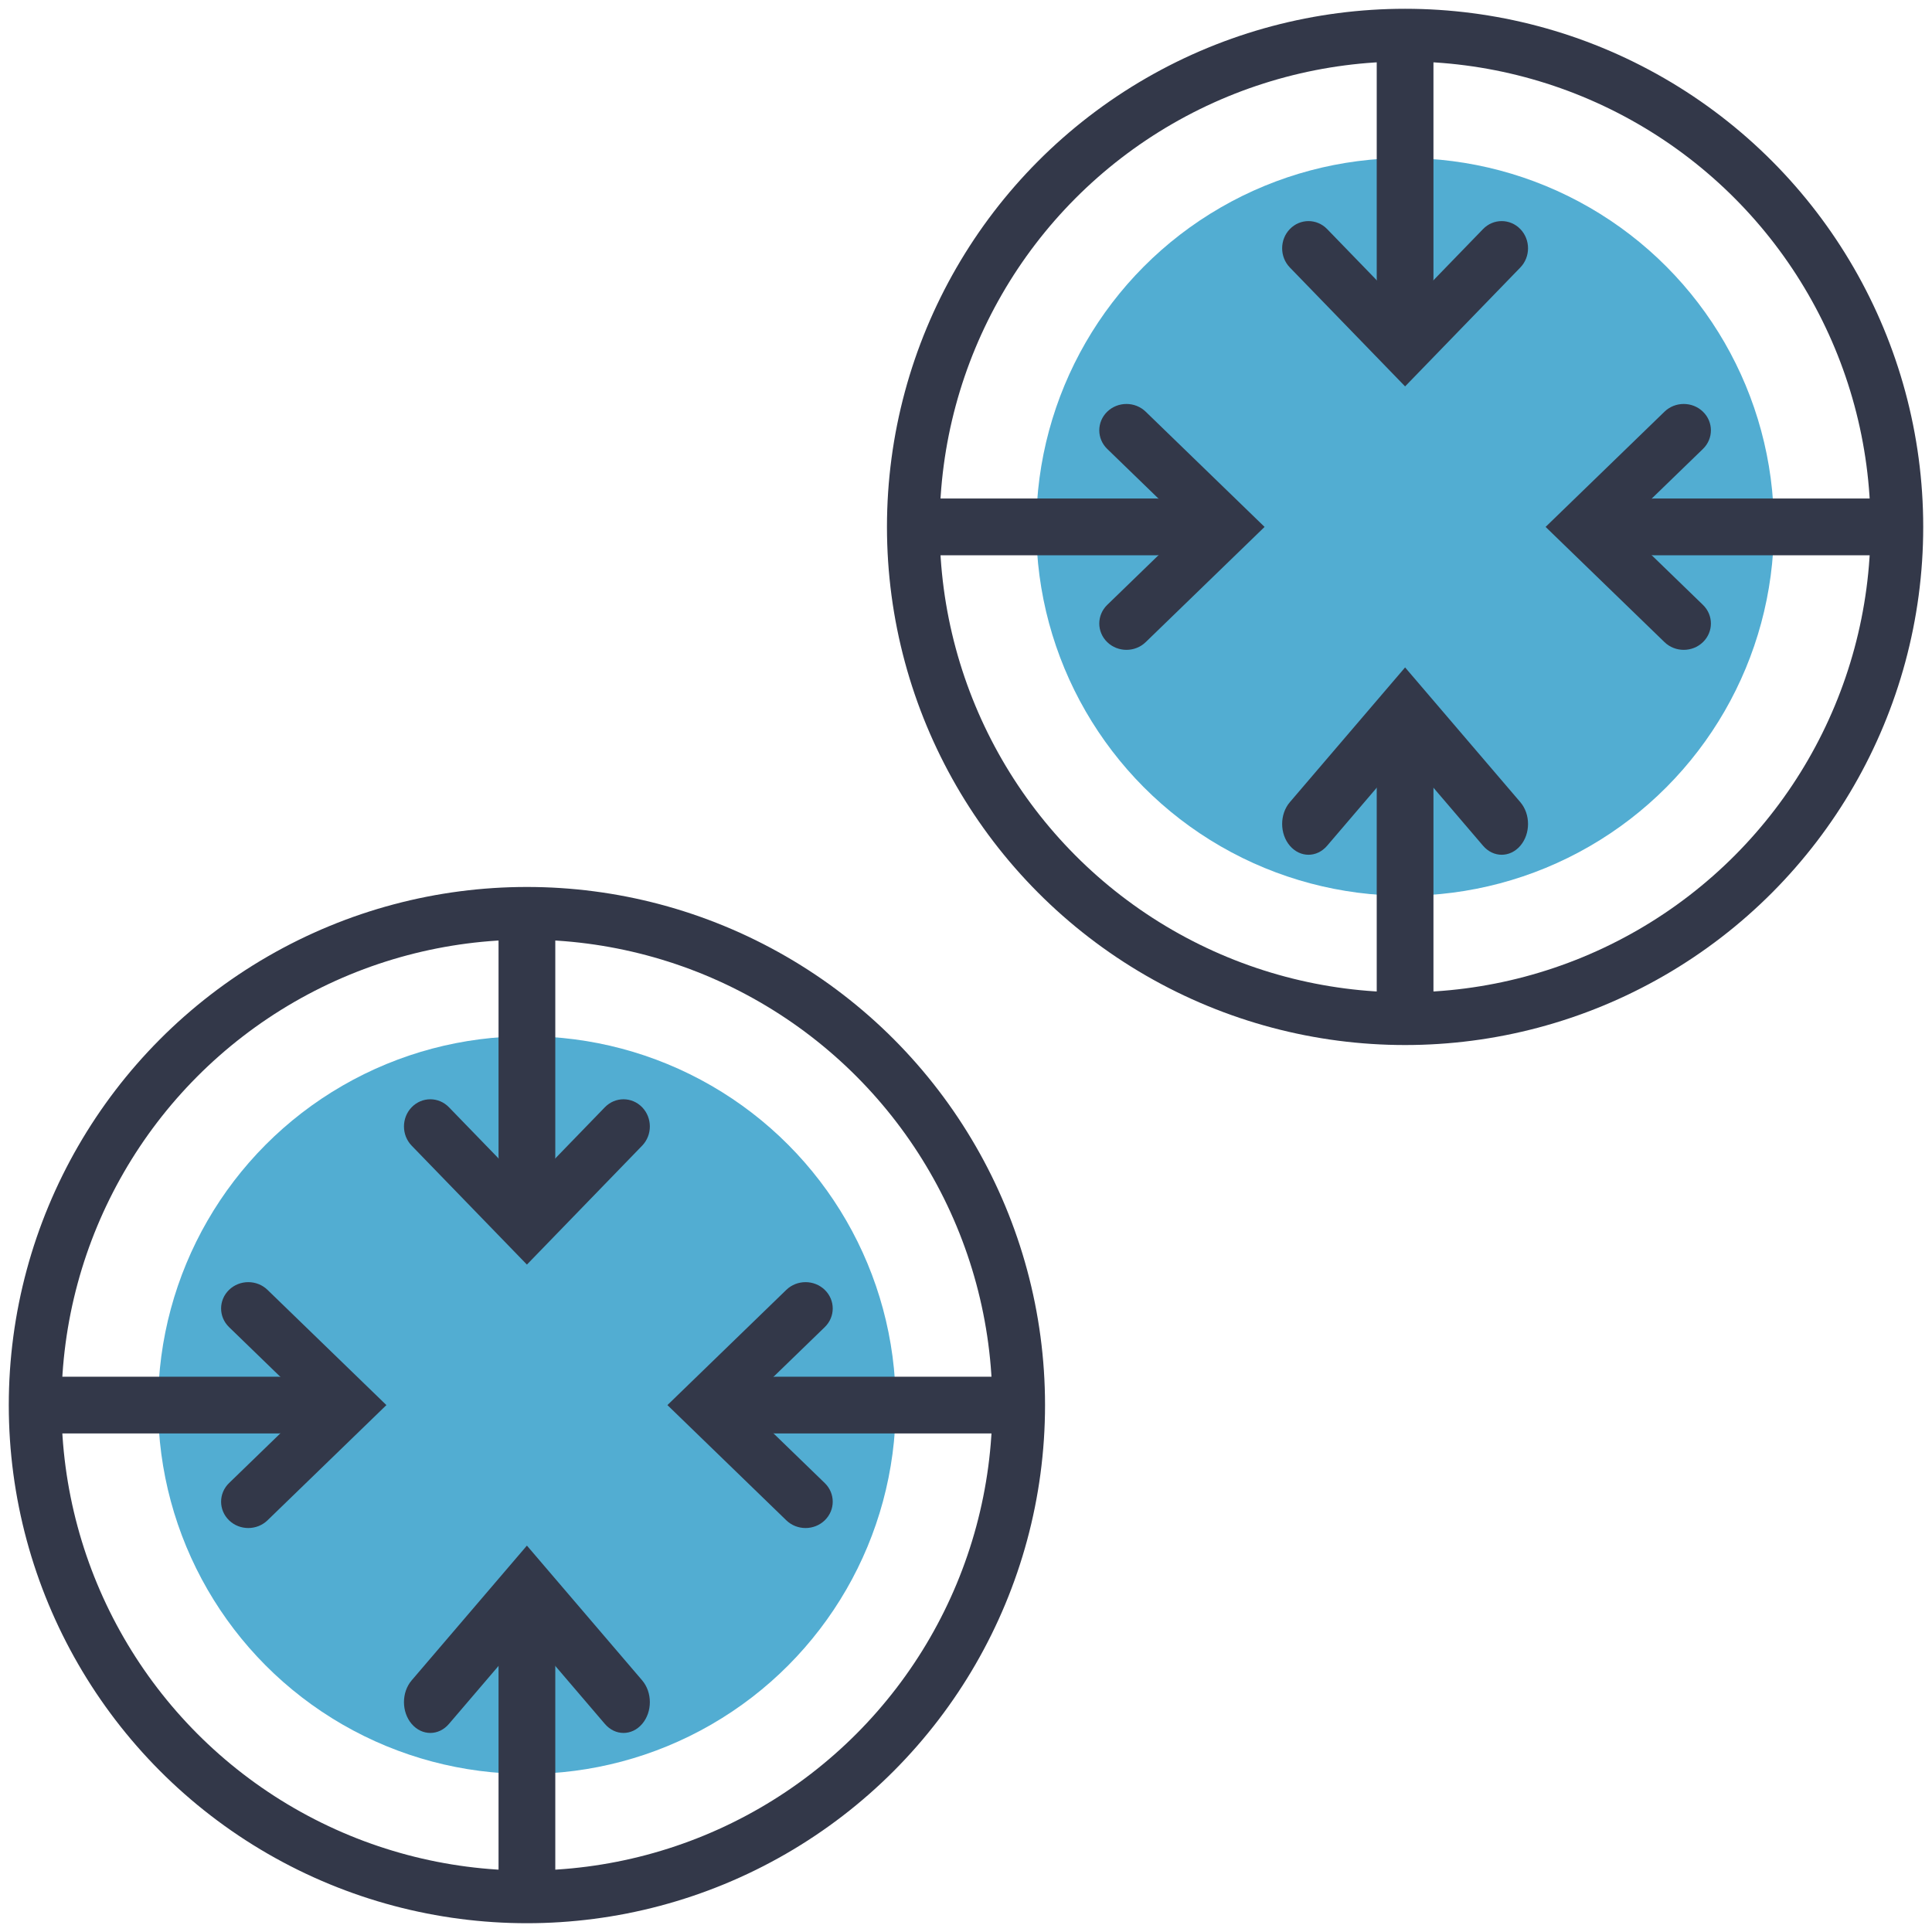 <svg width="110" height="110" viewBox="0 0 110 110" fill="none" xmlns="http://www.w3.org/2000/svg">
<circle cx="80" cy="30" r="21" fill="#52ADD2"/>
<circle cx="80" cy="30" r="28" stroke="#333849" stroke-width="3"/>
<path d="M75.561 48.153C74.975 48.838 74.025 48.838 73.439 48.153C72.854 47.468 72.854 46.357 73.439 45.672L80 38L86.561 45.672C87.146 46.357 87.146 47.468 86.561 48.153C85.975 48.838 85.025 48.838 84.439 48.153L80 42.961L75.561 48.153Z" fill="#333849"/>
<path d="M78.385 42.318C78.385 41.406 79.108 39.334 80 39.334C80.892 39.334 81.615 41.406 81.615 42.318V57.004C81.615 57.915 80.892 58 80 58C79.108 58 78.385 57.915 78.385 57.004V42.318Z" fill="#333849"/>
<path d="M75.561 13.042C74.975 12.437 74.025 12.437 73.439 13.042C72.854 13.646 72.854 14.626 73.439 15.23L80 22L86.561 15.23C87.146 14.626 87.146 13.646 86.561 13.042C85.975 12.437 85.025 12.437 84.439 13.042L80 17.622L75.561 13.042Z" fill="#333849"/>
<path d="M78.385 15.838C78.385 16.642 79.108 18.471 80 18.471C80.892 18.471 81.615 16.642 81.615 15.838V2.879C81.615 2.075 80.892 2 80 2C79.108 2 78.385 2.075 78.385 2.879V15.838Z" fill="#333849"/>
<path d="M63.042 34.439C62.437 35.025 62.437 35.975 63.042 36.561C63.646 37.146 64.626 37.146 65.23 36.561L72 30L65.23 23.439C64.626 22.854 63.646 22.854 63.042 23.439C62.437 24.025 62.437 24.975 63.042 25.561L67.622 30L63.042 34.439Z" fill="#333849"/>
<path d="M65.838 31.615C66.642 31.615 68.471 30.892 68.471 30C68.471 29.108 66.642 28.384 65.838 28.384H52.879C52.075 28.384 52 29.108 52 30C52 30.892 52.075 31.615 52.879 31.615H65.838Z" fill="#333849"/>
<path d="M96.958 34.439C97.563 35.025 97.563 35.975 96.958 36.561C96.354 37.146 95.374 37.146 94.77 36.561L88 30L94.77 23.439C95.374 22.854 96.354 22.854 96.958 23.439C97.563 24.025 97.563 24.975 96.958 25.561L92.378 30L96.958 34.439Z" fill="#333849"/>
<path d="M94.162 31.615C93.358 31.615 91.529 30.892 91.529 30C91.529 29.108 93.358 28.384 94.162 28.384H107.121C107.925 28.384 108 29.108 108 30C108 30.892 107.925 31.615 107.121 31.615H94.162Z" fill="#333849"/>
<circle cx="30" cy="80" r="21" fill="#52ADD2"/>
<circle cx="30" cy="80" r="28" stroke="#333849" stroke-width="3"/>
<path d="M25.561 98.153C24.975 98.838 24.025 98.838 23.439 98.153C22.854 97.468 22.854 96.357 23.439 95.672L30 88L36.561 95.672C37.146 96.357 37.146 97.468 36.561 98.153C35.975 98.838 35.025 98.838 34.439 98.153L30 92.961L25.561 98.153Z" fill="#333849"/>
<path d="M28.385 92.318C28.385 91.406 29.108 89.334 30 89.334C30.892 89.334 31.616 91.406 31.616 92.318V107.004C31.616 107.915 30.892 108 30 108C29.108 108 28.385 107.915 28.385 107.004V92.318Z" fill="#333849"/>
<path d="M25.561 63.042C24.975 62.437 24.025 62.437 23.439 63.042C22.854 63.646 22.854 64.626 23.439 65.23L30 72L36.561 65.23C37.146 64.626 37.146 63.646 36.561 63.042C35.975 62.437 35.025 62.437 34.439 63.042L30 67.622L25.561 63.042Z" fill="#333849"/>
<path d="M28.385 65.838C28.385 66.642 29.108 68.471 30 68.471C30.892 68.471 31.616 66.642 31.616 65.838V52.879C31.616 52.075 30.892 52 30 52C29.108 52 28.385 52.075 28.385 52.879V65.838Z" fill="#333849"/>
<path d="M13.042 84.439C12.437 85.025 12.437 85.975 13.042 86.561C13.646 87.146 14.626 87.146 15.23 86.561L22 80L15.23 73.439C14.626 72.854 13.646 72.854 13.042 73.439C12.437 74.025 12.437 74.975 13.042 75.561L17.622 80L13.042 84.439Z" fill="#333849"/>
<path d="M15.838 81.615C16.642 81.615 18.471 80.892 18.471 80C18.471 79.108 16.642 78.385 15.838 78.385H2.879C2.075 78.385 2 79.108 2 80C2 80.892 2.075 81.615 2.879 81.615H15.838Z" fill="#333849"/>
<path d="M46.958 84.439C47.563 85.025 47.563 85.975 46.958 86.561C46.354 87.146 45.374 87.146 44.77 86.561L38 80L44.77 73.439C45.374 72.854 46.354 72.854 46.958 73.439C47.563 74.025 47.563 74.975 46.958 75.561L42.378 80L46.958 84.439Z" fill="#333849"/>
<path d="M44.162 81.615C43.358 81.615 41.529 80.892 41.529 80C41.529 79.108 43.358 78.385 44.162 78.385H57.121C57.925 78.385 58 79.108 58 80C58 80.892 57.925 81.615 57.121 81.615H44.162Z" fill="#333849"/>
</svg>
